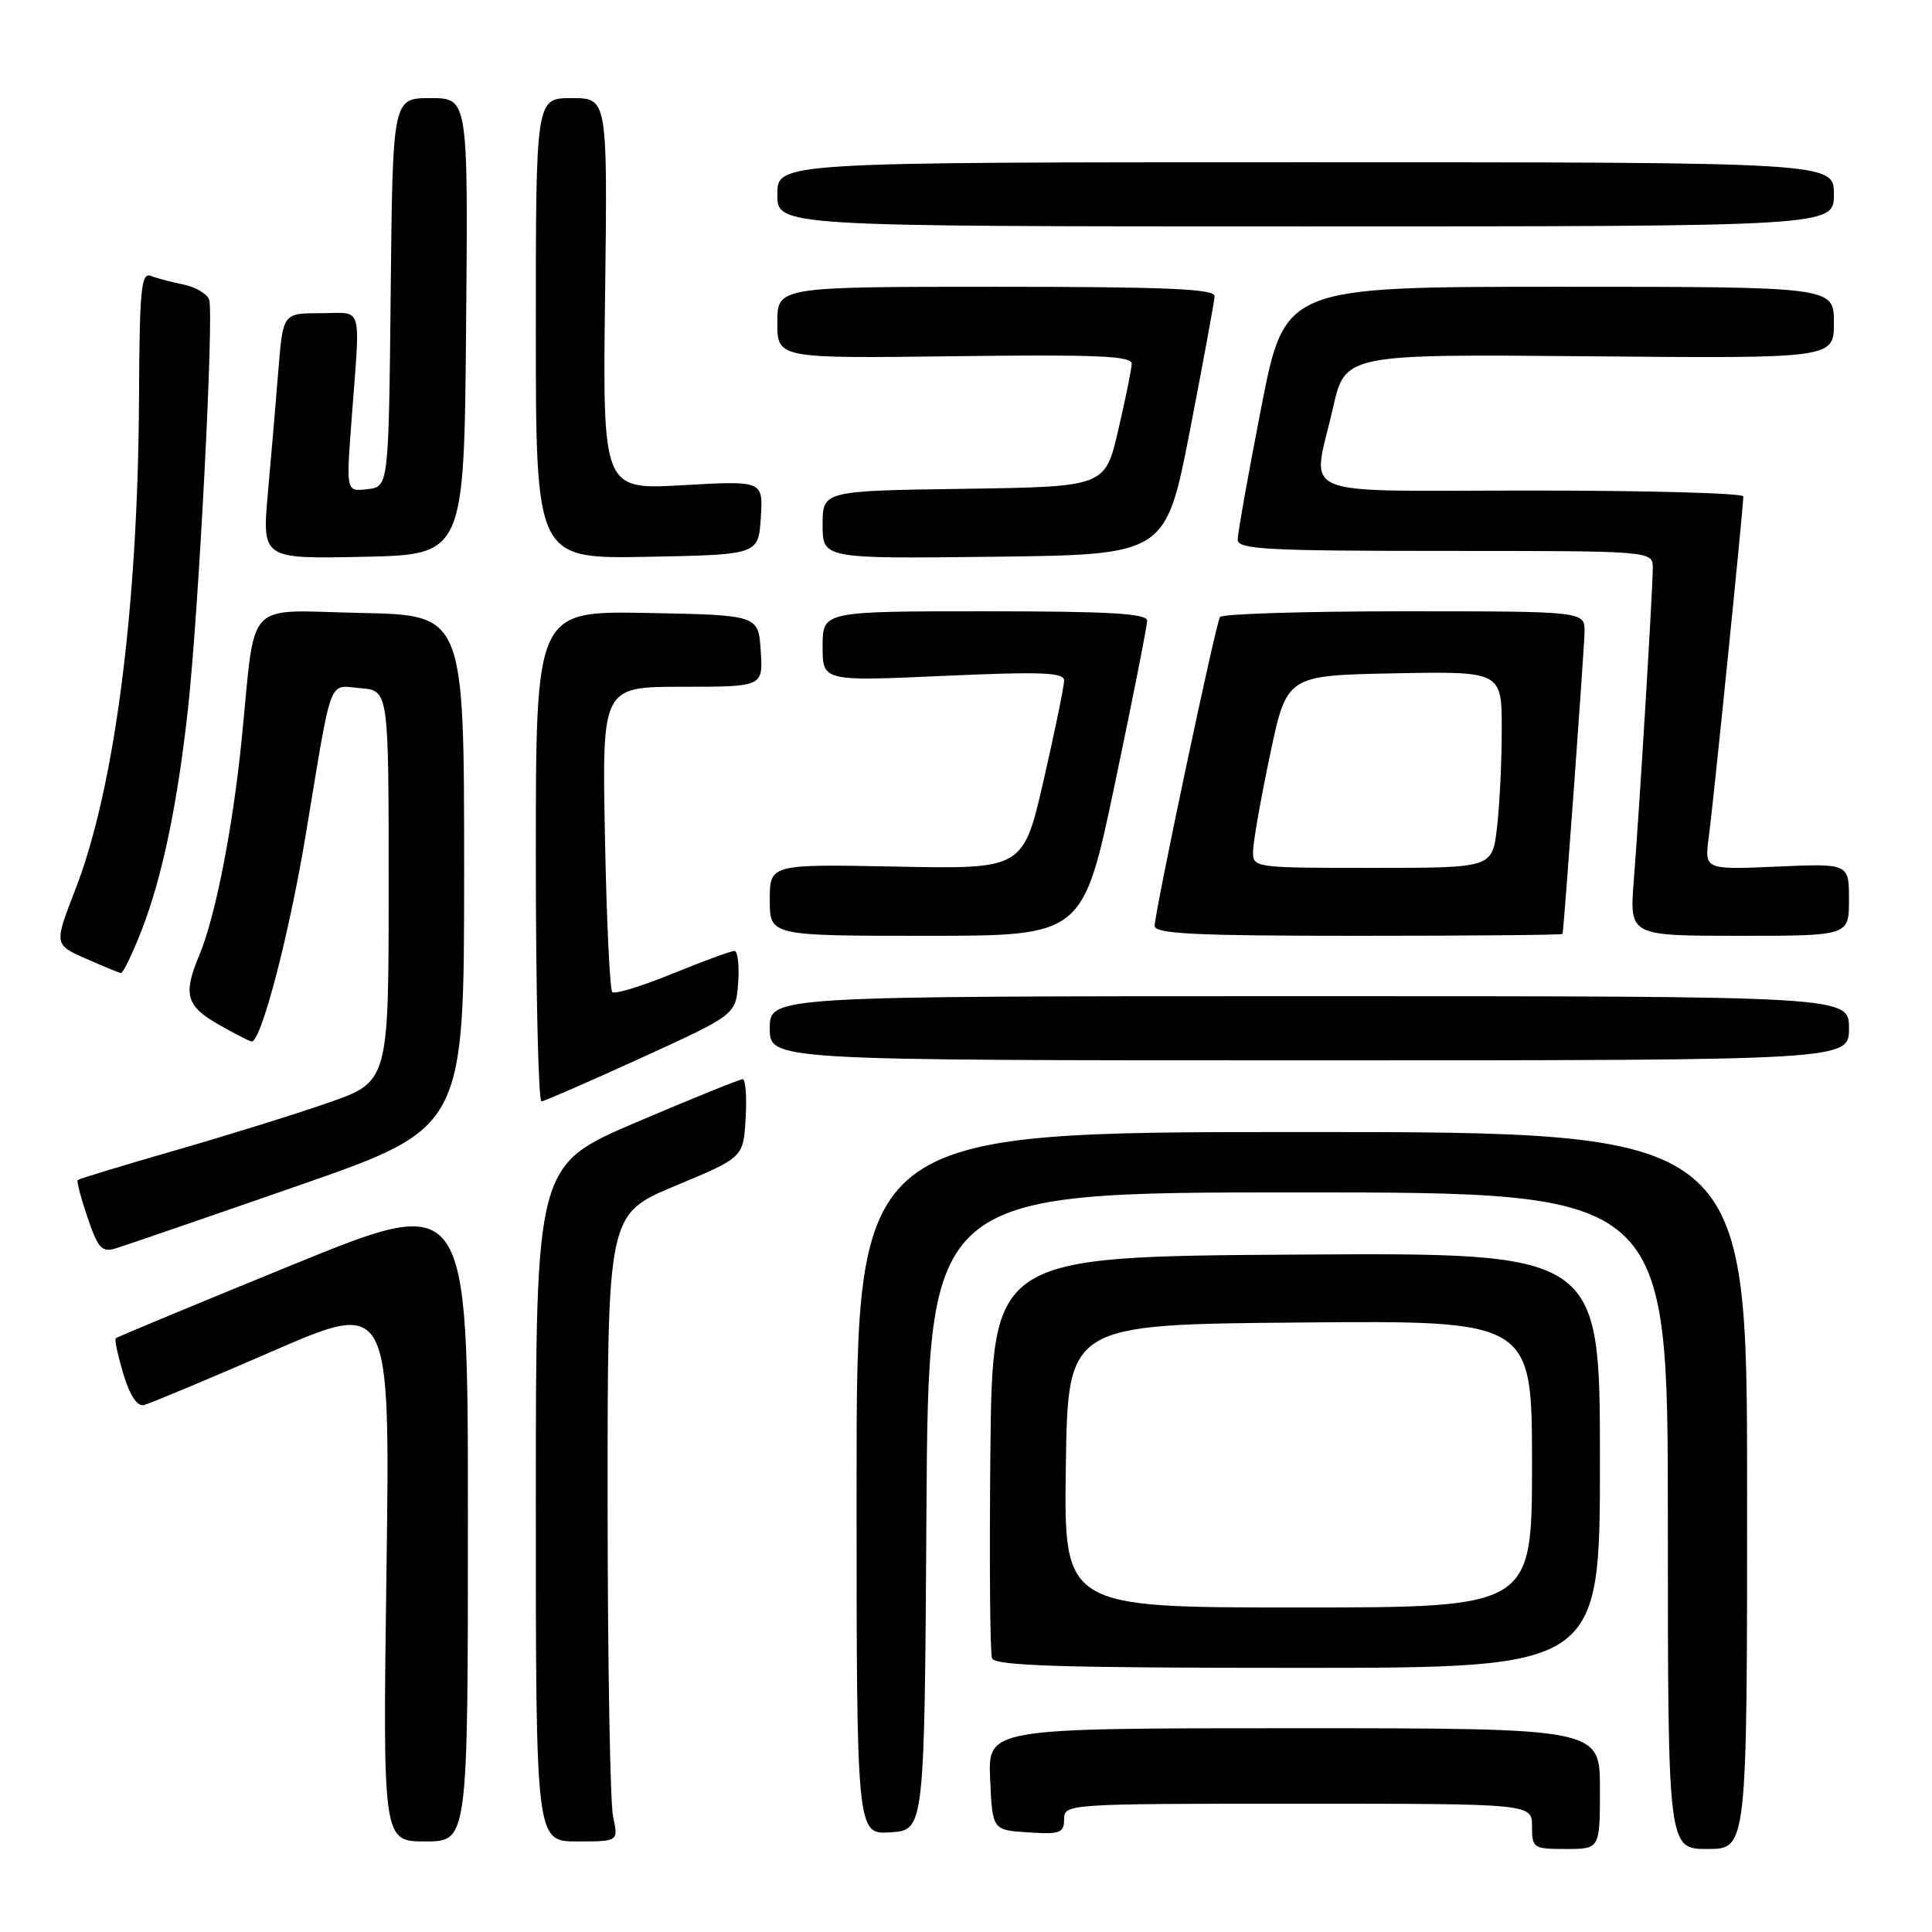 <?xml version="1.0" encoding="UTF-8" standalone="no"?>
<!DOCTYPE svg PUBLIC "-//W3C//DTD SVG 1.1//EN" "http://www.w3.org/Graphics/SVG/1.1/DTD/svg11.dtd" >
<svg xmlns="http://www.w3.org/2000/svg" xmlns:xlink="http://www.w3.org/1999/xlink" version="1.1" viewBox="0 0 256 256">
 <g >
 <path fill="currentColor"
d=" M 212.00 237.00 C 212.00 229.00 212.00 229.00 171.45 229.00 C 130.91 229.00 130.91 229.00 131.20 235.75 C 131.50 242.50 131.50 242.50 136.25 242.80 C 140.47 243.08 141.00 242.88 141.00 241.05 C 141.00 239.03 141.39 239.00 172.00 239.00 C 203.00 239.00 203.00 239.00 203.00 242.00 C 203.00 244.89 203.17 245.00 207.50 245.00 C 212.00 245.00 212.00 245.00 212.00 237.00 Z  M 231.50 197.50 C 231.50 150.00 231.50 150.00 172.50 150.00 C 113.50 150.00 113.50 150.00 113.50 196.54 C 113.50 243.09 113.50 243.09 118.00 242.79 C 122.50 242.50 122.50 242.50 122.76 200.25 C 123.02 158.00 123.02 158.00 172.01 158.00 C 221.00 158.00 221.00 158.00 221.00 201.50 C 221.00 245.00 221.00 245.00 226.25 245.00 C 231.50 245.00 231.50 245.00 231.50 197.50 Z  M 62.00 201.06 C 62.00 158.12 62.00 158.12 38.82 167.57 C 26.08 172.77 15.51 177.16 15.34 177.33 C 15.16 177.50 15.62 179.64 16.35 182.07 C 17.20 184.89 18.18 186.38 19.05 186.18 C 19.81 186.00 27.47 182.80 36.07 179.06 C 51.70 172.27 51.70 172.27 51.21 208.13 C 50.72 244.00 50.72 244.00 56.36 244.00 C 62.00 244.00 62.00 244.00 62.00 201.06 Z  M 81.24 240.75 C 80.85 238.96 80.52 220.26 80.51 199.18 C 80.50 160.87 80.50 160.87 89.50 157.12 C 98.50 153.37 98.50 153.37 98.80 148.18 C 98.97 145.33 98.79 143.00 98.41 143.00 C 98.02 143.00 91.70 145.56 84.36 148.69 C 71.00 154.38 71.00 154.38 71.00 199.19 C 71.00 244.00 71.00 244.00 76.47 244.00 C 81.95 244.00 81.95 244.00 81.24 240.75 Z  M 212.00 193.49 C 212.00 165.98 212.00 165.98 171.75 166.24 C 131.50 166.50 131.50 166.50 131.23 192.48 C 131.09 206.77 131.18 219.04 131.45 219.73 C 131.83 220.73 140.59 221.00 171.97 221.00 C 212.00 221.00 212.00 221.00 212.00 193.49 Z  M 39.50 157.11 C 61.50 149.46 61.50 149.46 61.50 115.48 C 61.50 81.50 61.50 81.50 47.87 81.22 C 32.16 80.90 33.93 79.02 32.02 98.00 C 30.84 109.76 28.54 121.47 26.41 126.56 C 24.23 131.77 24.65 133.29 28.96 135.75 C 31.12 136.99 33.10 138.00 33.36 138.00 C 34.62 138.00 38.32 123.84 40.53 110.50 C 44.08 89.12 43.43 90.83 47.78 91.19 C 51.50 91.50 51.50 91.50 51.50 117.42 C 51.50 143.35 51.50 143.35 43.40 146.15 C 38.95 147.70 29.74 150.56 22.95 152.51 C 16.16 154.47 10.46 156.20 10.30 156.37 C 10.14 156.53 10.73 158.78 11.61 161.36 C 13.00 165.44 13.50 165.98 15.36 165.41 C 16.53 165.05 27.40 161.32 39.50 157.11 Z  M 85.00 140.16 C 97.50 134.45 97.50 134.45 97.81 130.23 C 97.98 127.90 97.75 126.00 97.31 126.00 C 96.86 126.01 93.17 127.36 89.10 129.02 C 85.03 130.68 81.44 131.78 81.13 131.46 C 80.81 131.14 80.37 121.91 80.16 110.94 C 79.77 91.00 79.77 91.00 90.44 91.00 C 101.11 91.00 101.11 91.00 100.80 86.25 C 100.50 81.50 100.50 81.50 85.75 81.22 C 71.00 80.95 71.00 80.95 71.00 113.47 C 71.00 131.36 71.34 145.97 71.75 145.94 C 72.16 145.90 78.12 143.30 85.00 140.16 Z  M 245.00 136.25 C 245.00 132.00 245.00 132.00 173.50 132.00 C 102.00 132.00 102.00 132.00 102.00 136.25 C 102.00 140.50 102.00 140.50 173.50 140.50 C 245.00 140.50 245.00 140.50 245.00 136.25 Z  M 18.77 123.25 C 21.49 116.26 23.50 106.65 24.90 94.00 C 26.33 81.07 28.38 41.43 27.71 39.69 C 27.41 38.92 25.90 38.03 24.34 37.71 C 22.78 37.40 20.82 36.88 20.00 36.56 C 18.71 36.06 18.49 38.27 18.42 52.74 C 18.29 80.51 15.19 104.45 10.00 117.82 C 7.16 125.15 7.16 125.15 11.33 127.00 C 13.62 128.02 15.73 128.89 16.02 128.93 C 16.30 128.97 17.54 126.41 18.77 123.25 Z  M 147.75 103.75 C 150.09 92.61 152.00 82.94 152.00 82.25 C 152.00 81.29 147.03 81.00 130.50 81.00 C 109.00 81.00 109.00 81.00 109.00 85.64 C 109.00 90.28 109.00 90.28 125.00 89.56 C 137.99 88.98 141.00 89.09 141.00 90.17 C 141.00 90.90 139.79 96.82 138.30 103.33 C 135.59 115.16 135.59 115.16 118.79 114.83 C 102.00 114.50 102.00 114.50 102.00 119.25 C 102.00 124.00 102.00 124.00 122.75 124.00 C 143.50 124.00 143.50 124.00 147.75 103.75 Z  M 207.05 123.75 C 207.25 122.76 209.93 85.92 209.96 83.75 C 210.00 81.00 210.00 81.00 186.06 81.00 C 172.89 81.00 161.91 81.34 161.65 81.76 C 161.07 82.70 153.00 120.87 153.00 122.68 C 153.00 123.74 158.30 124.00 180.00 124.00 C 194.85 124.00 207.02 123.89 207.05 123.75 Z  M 245.00 119.20 C 245.00 114.41 245.00 114.41 235.42 114.83 C 225.84 115.25 225.84 115.25 226.43 110.87 C 227.02 106.48 231.00 67.24 231.00 65.78 C 231.00 65.35 218.40 65.00 203.00 65.00 C 170.87 65.00 173.87 66.24 176.62 54.08 C 178.23 46.92 178.23 46.92 210.62 47.21 C 243.00 47.50 243.00 47.50 243.00 42.75 C 243.00 38.00 243.00 38.00 206.62 38.00 C 170.24 38.00 170.24 38.00 167.12 54.01 C 165.40 62.81 164.00 70.68 164.00 71.51 C 164.00 72.79 167.77 73.00 191.50 73.00 C 219.00 73.00 219.00 73.00 219.00 75.27 C 219.00 78.10 217.25 106.99 216.48 116.75 C 215.92 124.00 215.92 124.00 230.46 124.00 C 245.00 124.00 245.00 124.00 245.00 119.20 Z  M 61.76 43.25 C 62.03 13.00 62.03 13.00 57.03 13.00 C 52.03 13.00 52.03 13.00 51.77 38.75 C 51.50 64.50 51.50 64.50 48.68 64.82 C 45.87 65.15 45.87 65.15 46.57 55.82 C 47.76 39.89 48.21 41.50 42.50 41.50 C 37.50 41.50 37.50 41.50 36.89 49.00 C 36.56 53.12 35.94 60.45 35.50 65.28 C 34.72 74.06 34.72 74.06 48.11 73.78 C 61.50 73.50 61.50 73.50 61.76 43.25 Z  M 100.81 68.60 C 101.12 63.69 101.12 63.69 90.49 64.29 C 79.85 64.90 79.85 64.90 80.18 38.95 C 80.50 13.00 80.50 13.00 75.75 13.00 C 71.00 13.00 71.00 13.00 71.00 43.53 C 71.00 74.05 71.00 74.05 85.75 73.78 C 100.50 73.50 100.50 73.50 100.81 68.60 Z  M 157.68 57.00 C 159.44 47.92 160.91 39.94 160.94 39.25 C 160.99 38.28 154.56 38.00 132.00 38.00 C 103.00 38.00 103.00 38.00 103.00 42.75 C 103.00 47.50 103.00 47.50 126.50 47.20 C 145.30 46.96 149.99 47.16 149.96 48.20 C 149.94 48.91 149.13 52.88 148.17 57.00 C 146.43 64.50 146.43 64.50 127.71 64.77 C 109.00 65.04 109.00 65.04 109.00 69.54 C 109.00 74.04 109.00 74.04 131.73 73.77 C 154.47 73.50 154.47 73.50 157.68 57.00 Z  M 243.00 25.75 C 243.00 21.50 243.00 21.50 173.00 21.50 C 103.00 21.50 103.00 21.50 103.00 25.75 C 103.00 30.00 103.00 30.00 173.00 30.00 C 243.00 30.00 243.00 30.00 243.00 25.75 Z  M 141.23 194.25 C 141.50 175.50 141.50 175.50 172.25 175.24 C 203.00 174.97 203.00 174.97 203.00 193.99 C 203.00 213.00 203.00 213.00 171.98 213.00 C 140.96 213.00 140.96 213.00 141.23 194.25 Z  M 166.04 112.75 C 166.06 111.51 167.07 105.78 168.29 100.00 C 170.50 89.50 170.50 89.50 184.75 89.22 C 199.00 88.95 199.00 88.95 198.99 96.72 C 198.99 101.00 198.70 106.86 198.35 109.75 C 197.72 115.00 197.72 115.00 181.86 115.00 C 166.07 115.00 166.00 114.99 166.04 112.75 Z "/>
</g>
</svg>